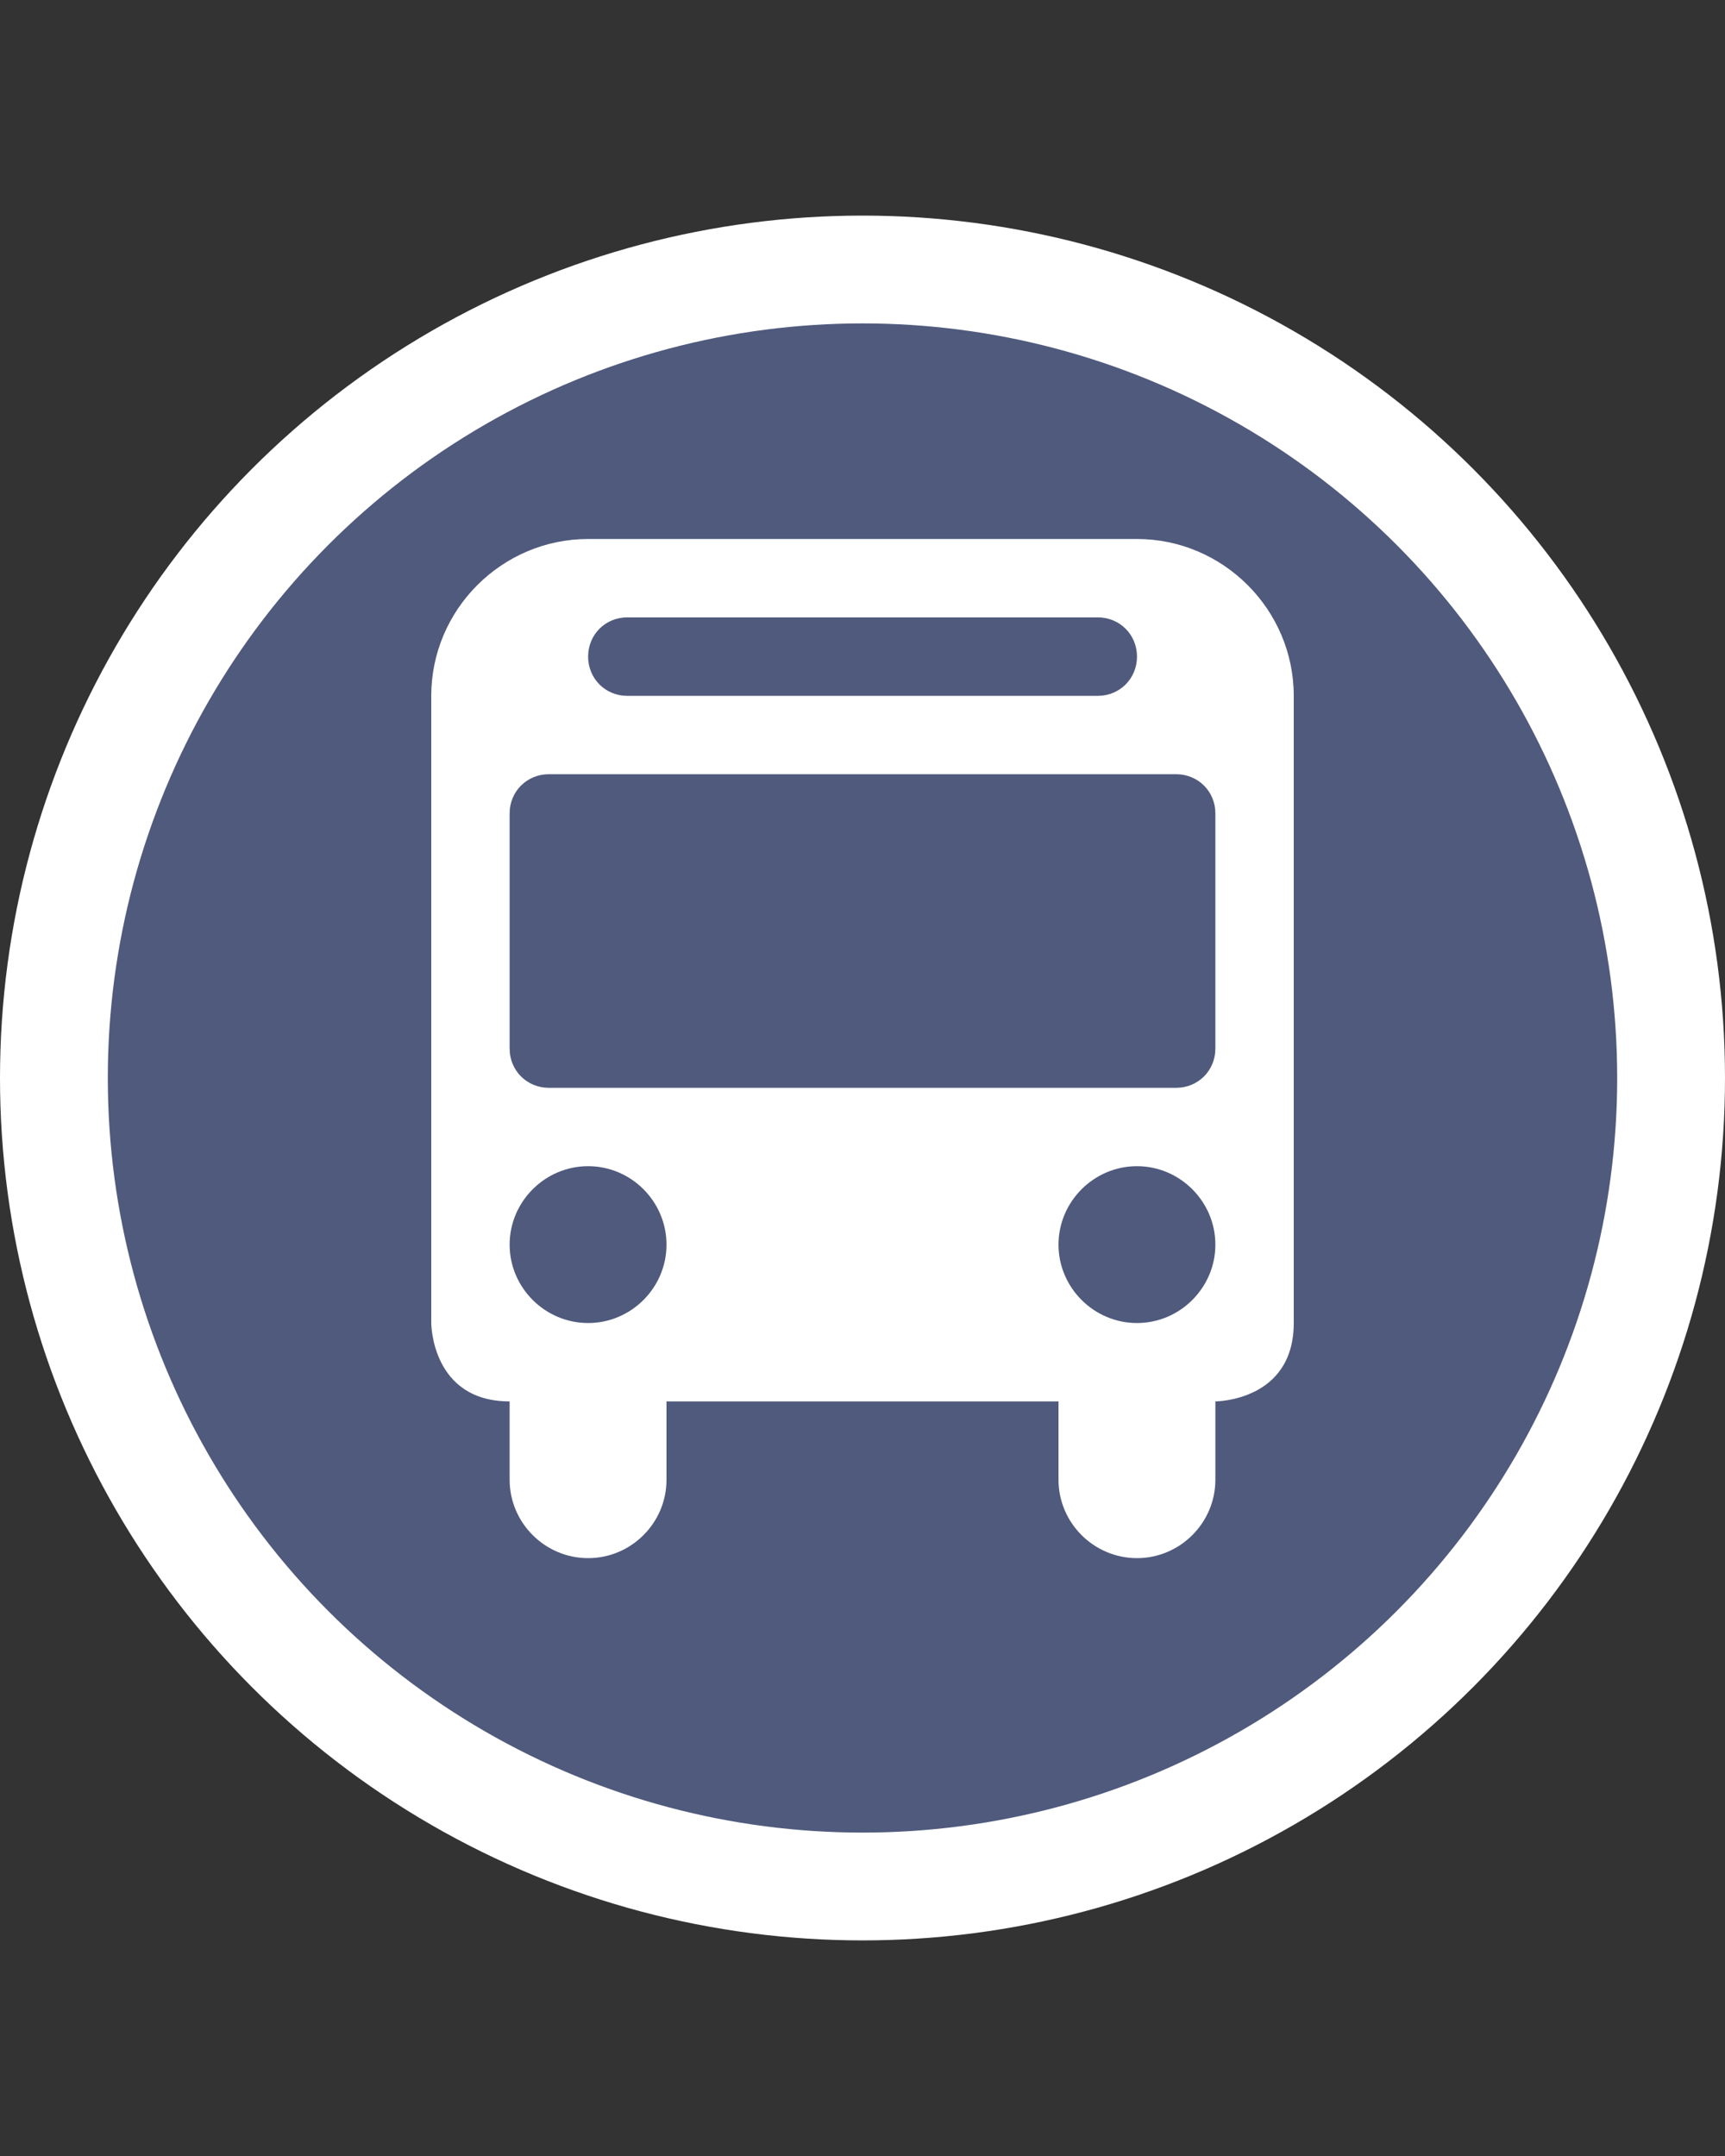 <svg width="16" height="20" viewBox="0 0 16 20" fill="none" xmlns="http://www.w3.org/2000/svg">
<rect x="0" y="0" width="16" height="20" fill="#333333" stroke="none"/>
<circle cx="8" cy="10" r="7.5" fill="#4F5A7D" stroke="white"/>
<path d="M4 6.455C4 5.655 4.655 5 5.455 5H10.546C11.345 5 12 5.655 12 6.455V12.273C12 13 11.273 13 11.273 13V13.727C11.273 14.127 10.945 14.454 10.546 14.454C10.146 14.454 9.818 14.127 9.818 13.727V13H6.182V13.727C6.182 14.127 5.855 14.454 5.455 14.454C5.055 14.454 4.727 14.127 4.727 13.727V13C4 13 4 12.273 4 12.273V6.455ZM5.091 7.182C4.887 7.182 4.727 7.342 4.727 7.545V9.727C4.727 9.931 4.887 10.091 5.091 10.091H10.909C11.113 10.091 11.273 9.931 11.273 9.727V7.545C11.273 7.342 11.113 7.182 10.909 7.182H5.091ZM5.455 10.818C5.055 10.818 4.727 11.146 4.727 11.546C4.727 11.945 5.055 12.273 5.455 12.273C5.855 12.273 6.182 11.945 6.182 11.546C6.182 11.146 5.855 10.818 5.455 10.818ZM10.546 10.818C10.146 10.818 9.818 11.146 9.818 11.546C9.818 11.945 10.146 12.273 10.546 12.273C10.945 12.273 11.273 11.945 11.273 11.546C11.273 11.146 10.945 10.818 10.546 10.818ZM5.455 6.091C5.455 6.295 5.615 6.455 5.818 6.455H10.182C10.386 6.455 10.546 6.295 10.546 6.091C10.546 5.887 10.386 5.727 10.182 5.727H5.818C5.615 5.727 5.455 5.887 5.455 6.091Z" fill="white"/>
</svg>
